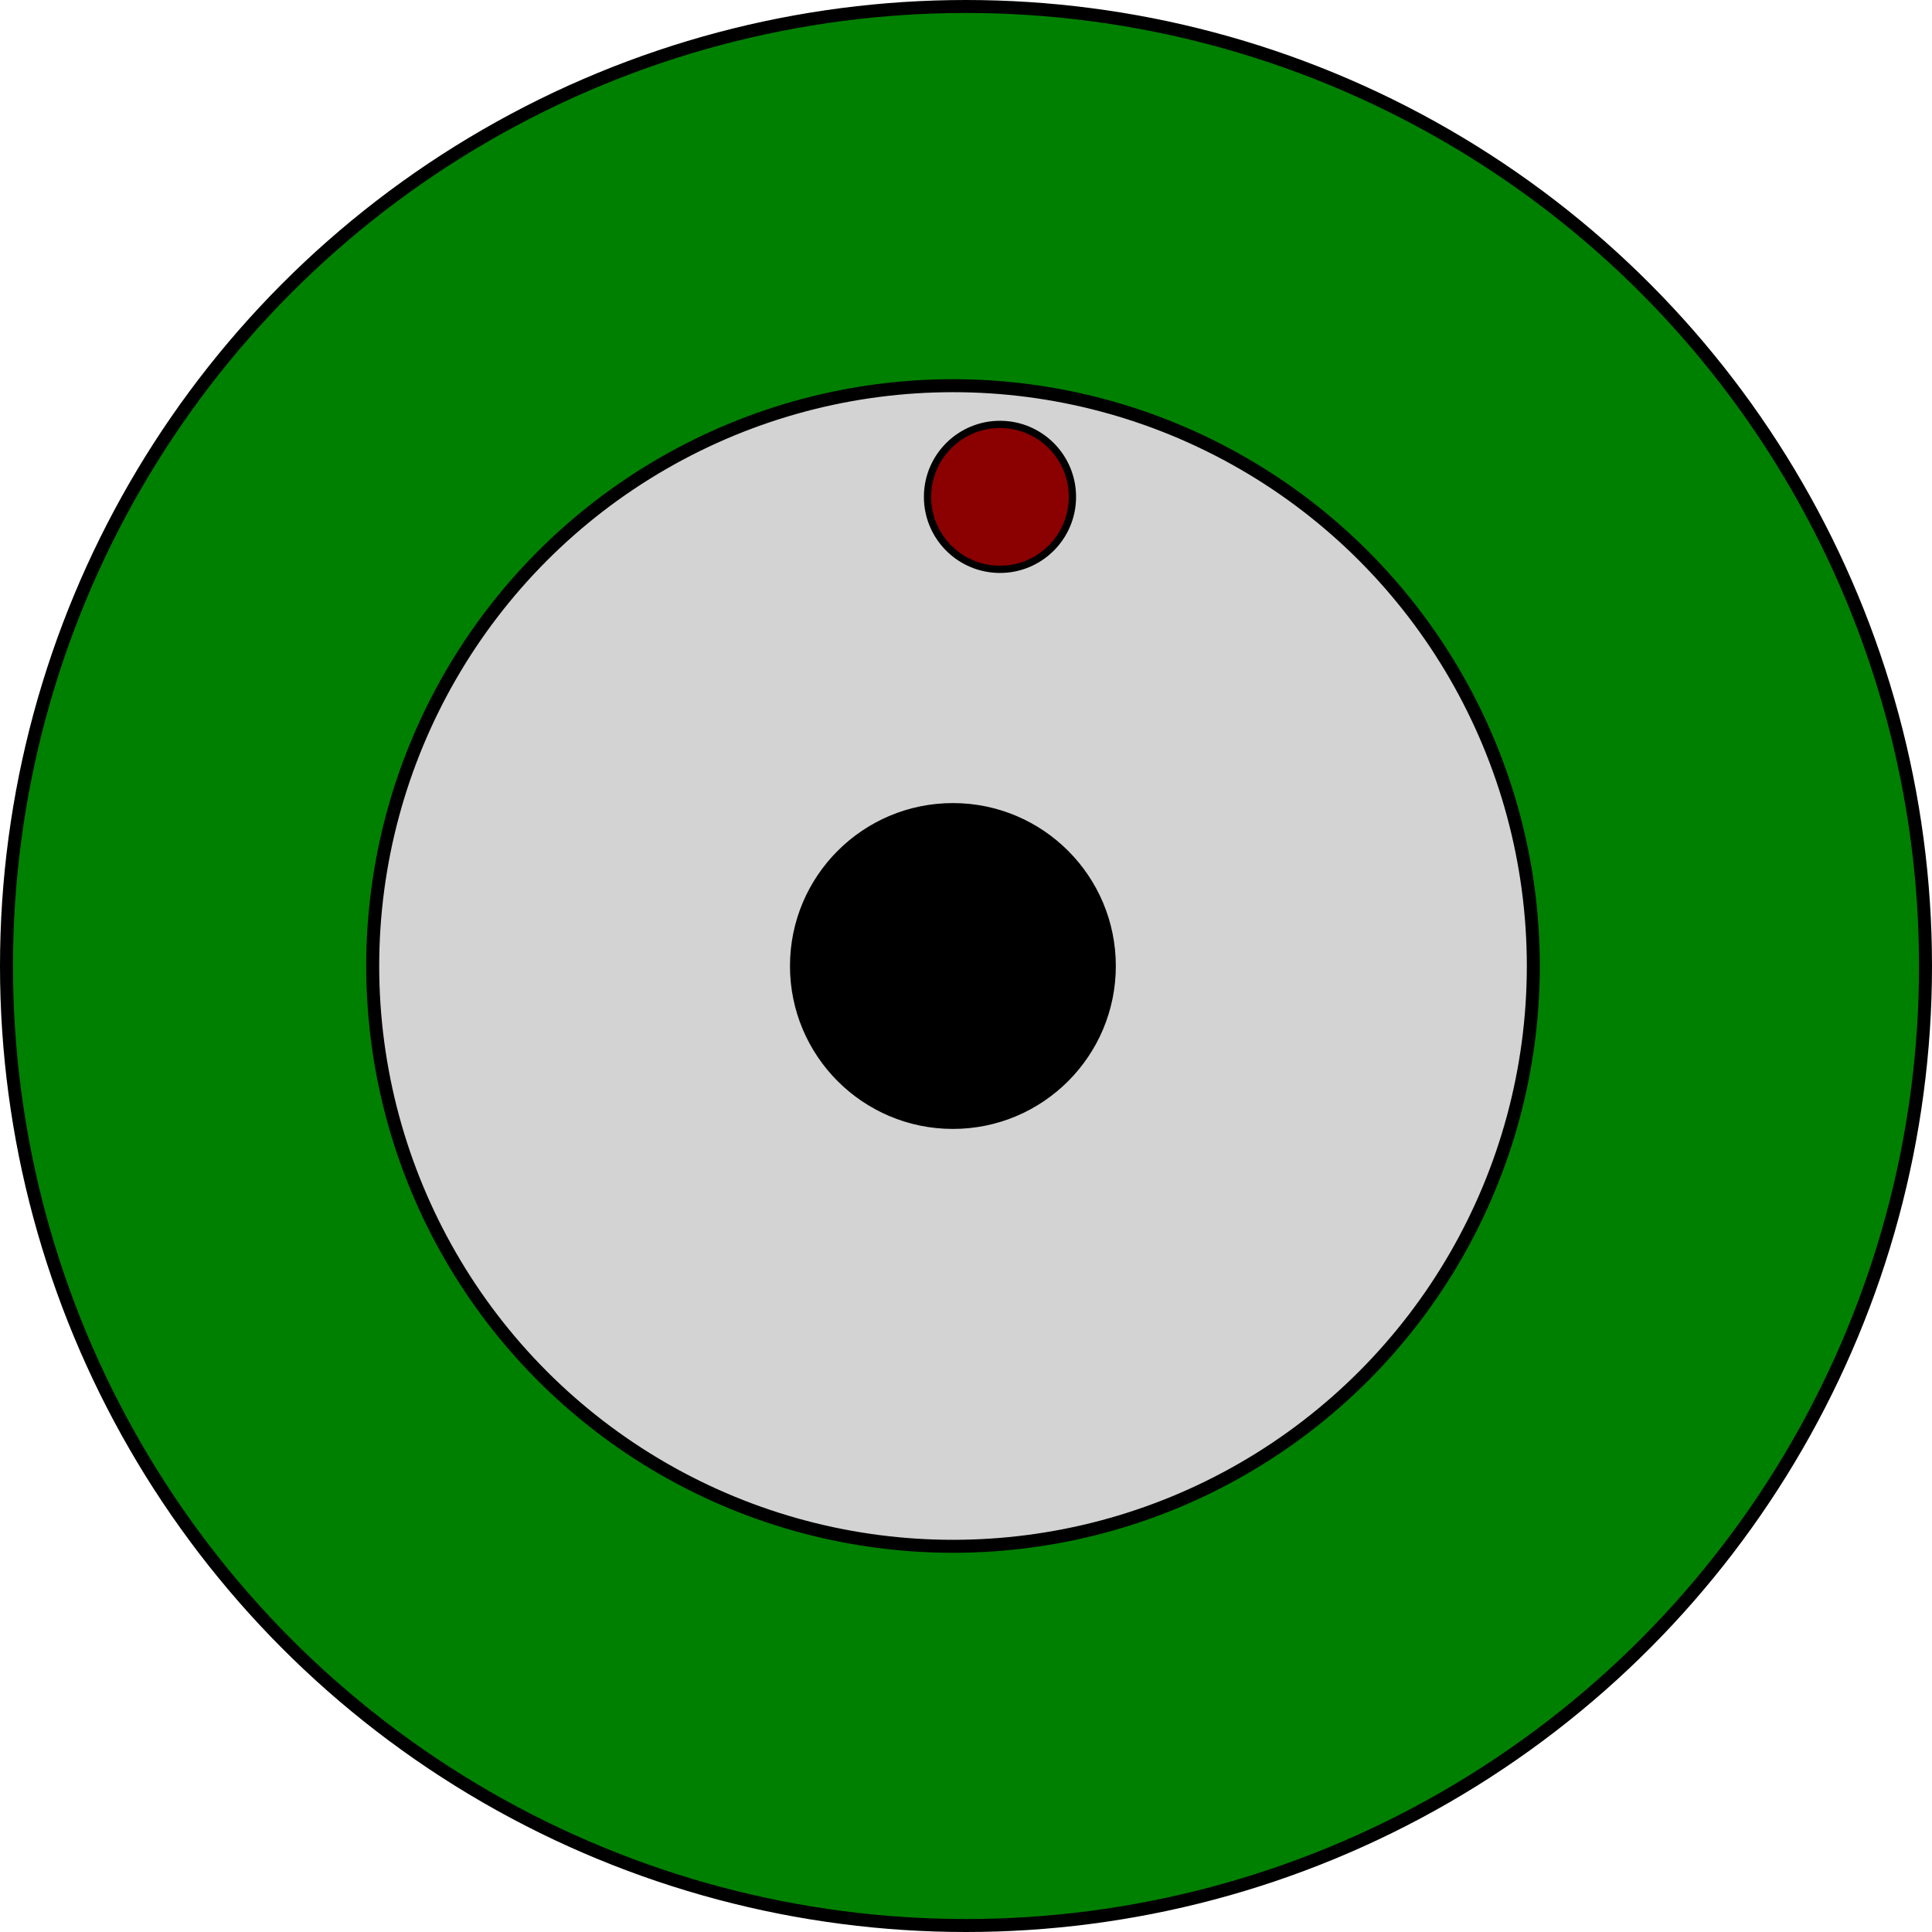 <?xml version="1.0" encoding="UTF-8" standalone="no"?>
<svg
   width="148.82"
   height="148.82"
   viewBox="0 0 148.82 148.82"
   preserveAspectRatio="xMinYMin meet"
   version="1.1"
   id="svg7"
   sodipodi:docname="wheel.svg"
   inkscape:version="1.1 (c68e22c387, 2021-05-23)"
   xmlns:inkscape="http://www.inkscape.org/namespaces/inkscape"
   xmlns:sodipodi="http://sodipodi.sourceforge.net/DTD/sodipodi-0.dtd"
   xmlns="http://www.w3.org/2000/svg"
   xmlns:svg="http://www.w3.org/2000/svg">
  <defs
     id="defs11" />
  <sodipodi:namedview
     id="namedview9"
     pagecolor="#ffffff"
     bordercolor="#666666"
     borderopacity="1.0"
     inkscape:pageshadow="2"
     inkscape:pageopacity="0.0"
     inkscape:pagecheckerboard="0"
     showgrid="false"
     inkscape:zoom="1.2256518"
     inkscape:cx="143.59707"
     inkscape:cy="170.11357"
     inkscape:window-width="1366"
     inkscape:window-height="705"
     inkscape:window-x="-8"
     inkscape:window-y="-8"
     inkscape:window-maximized="1"
     inkscape:current-layer="svg7" />
  <rect
     id="svgEditorBackground"
     x="72.376"
     y="70.145"
     width="1060"
     height="600"
     style="fill:none;stroke:none" />
  <circle
     id="e1_circle"
     cx="74.41"
     cy="74.41"
     style="fill:#008000;stroke:#000000;stroke-width:1px"
     r="73.91" />
  <circle
     id="e2_circle"
     cx="73.41"
     cy="74.41"
     style="fill:#d3d3d3;stroke:#000000;stroke-width:1px"
     r="44.7" />
  <circle
     id="e6_circle"
     cx="73.401"
     cy="74.41"
     style="fill:#000000;stroke:#000000;stroke-width:1px"
     r="12.05" />
  <circle
     id="e7_circle"
     cx="77.273"
     cy="37.775"
     style="fill:#8b0000;stroke:#000000;stroke-width:0.558px"
     r="5.582"
     transform="rotate(0.37)" />
</svg>
